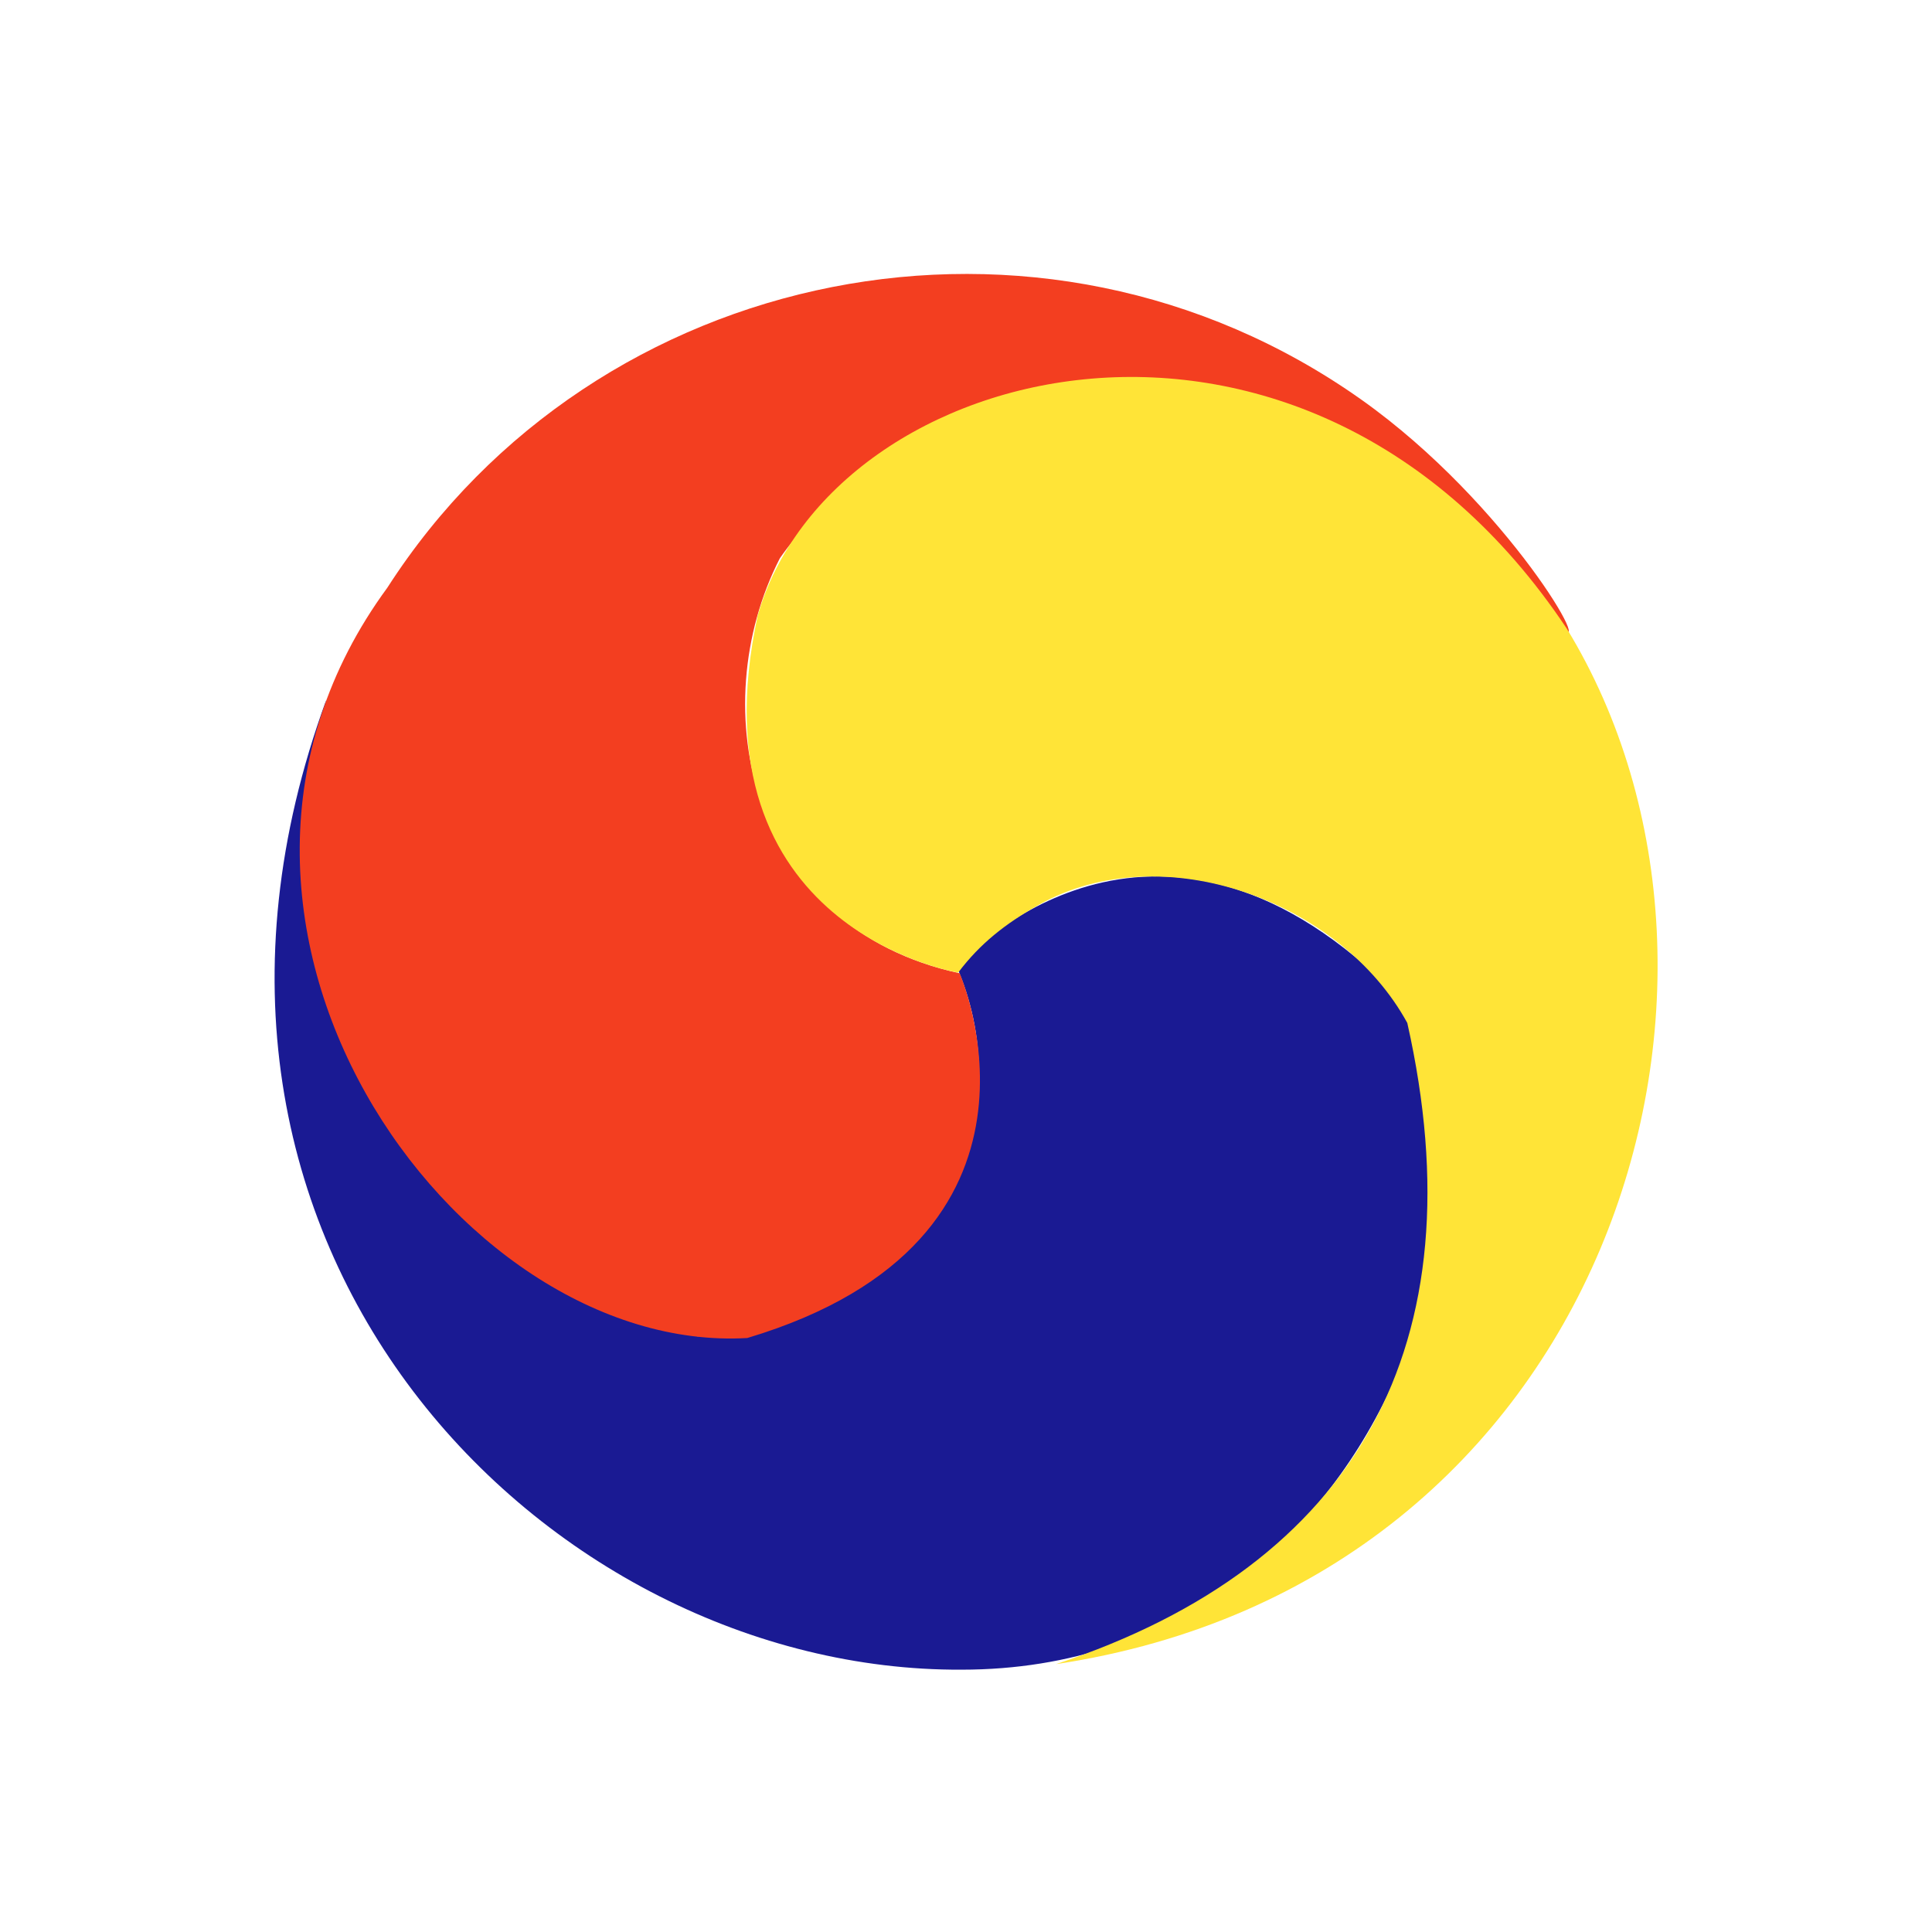 <?xml version="1.0" encoding="UTF-8" standalone="no"?>
<!-- Created with Inkscape (http://www.inkscape.org/) -->

<svg
   xmlns:dc="http://purl.org/dc/elements/1.1/"
   xmlns:cc="http://creativecommons.org/ns#"
   xmlns:rdf="http://www.w3.org/1999/02/22-rdf-syntax-ns#"
   xmlns:svg="http://www.w3.org/2000/svg"
   xmlns="http://www.w3.org/2000/svg"
   xmlns:sodipodi="http://sodipodi.sourceforge.net/DTD/sodipodi-0.dtd"
   xmlns:inkscape="http://www.inkscape.org/namespaces/inkscape"
   width="24"
   height="24"
   id="svg2"
   version="1.1"
   inkscape:version="0.48.4 r9939"
   sodipodi:docname="hangul.svg"
   inkscape:export-filename="/home/marguerite/.config/fcitx/skin/openSUSE-default/hangul.png"
   inkscape:export-xdpi="90"
   inkscape:export-ydpi="90">
  <defs
     id="defs4" />
  <sodipodi:namedview
     id="base"
     pagecolor="#ffffff"
     bordercolor="#666666"
     borderopacity="1.0"
     inkscape:pageopacity="0.0"
     inkscape:pageshadow="2"
     inkscape:zoom="8"
     inkscape:cx="-16.122686"
     inkscape:cy="14.466148"
     inkscape:document-units="px"
     inkscape:current-layer="layer1"
     showgrid="false"
     inkscape:window-width="1024"
     inkscape:window-height="719"
     inkscape:window-x="0"
     inkscape:window-y="0"
     inkscape:window-maximized="1"
     showguides="true"
     inkscape:guide-bbox="true" />
  <g
     inkscape:label="Layer 1"
     inkscape:groupmode="layer"
     id="layer1"
     transform="translate(0,-1028.362)">
    <g
       id="hangul"
       inkscape:export-xdpi="82.5"
       inkscape:export-ydpi="82.5"
       transform="matrix(0.833,0,0,0.833,2,173.394)">
      <g
         transform="matrix(1.199,0,0,1.199,-2.434,-206.869)"
         id="g3999">
        <path
           style="fill:#1a1a93;fill-opacity:1;stroke:none"
           d="m 4.084,1037.268 c -2.496,6.818 2.75,12.083 7.903,12.057 5.488,0 7.259,-6.833 5.031,-8.75 -2.885,-2.512 -5.094,0 -5.094,0 0.18,0.41 0.281,0.868 0.281,1.344 0,1.767 -1.279,2.987 -3.5,3.26 -3.694,-1.079 -5.22,-3.524 -4.621,-7.911 z"
           id="path3075"
           inkscape:connector-curvature="0"
           sodipodi:nodetypes="ccccscc" />
        <path
           style="fill:#f33e20;fill-opacity:1;stroke:none"
           d="m 19.414,1036.341 c 0.521,0.521 -0.626,-1.517 -2.454,-2.812 -3.987,-2.825 -9.527,-1.69 -12.115,2.339 -3.018,4.113 0.809,9.546 4.477,9.332 4.102,-1.228 2.641,-4.537 2.641,-4.537 -2.609,-0.562 -3.192,-3.293 -2.236,-5.161 1.761,-2.544 6.789,-2.061 9.687,0.838 z"
           id="path3075-6"
           inkscape:connector-curvature="0"
           sodipodi:nodetypes="ssccccs" />
        <path
           style="fill:#ffe437;fill-opacity:1;stroke:none"
           d="m 13.162,1049.256 c 6.853,-1.031 9.072,-8.425 6.353,-12.879 -3.245,-4.872 -9.154,-3.367 -10.064,-0.16 -0.843,3.904 2.494,4.438 2.494,4.438 0.271,-0.36 0.59,-0.611 1.005,-0.844 1.541,-0.865 3.754,-0.042 4.581,1.47 0.897,3.991 -0.624,6.739 -4.369,7.975 z"
           id="path3075-0"
           inkscape:connector-curvature="0"
           sodipodi:nodetypes="ccccscc" />
      </g>
      <rect
         y="1028.362"
         x="0"
         height="24"
         width="24"
         id="rect3759"
         style="fill:none;stroke:none" />
    </g>
  </g>
</svg>
